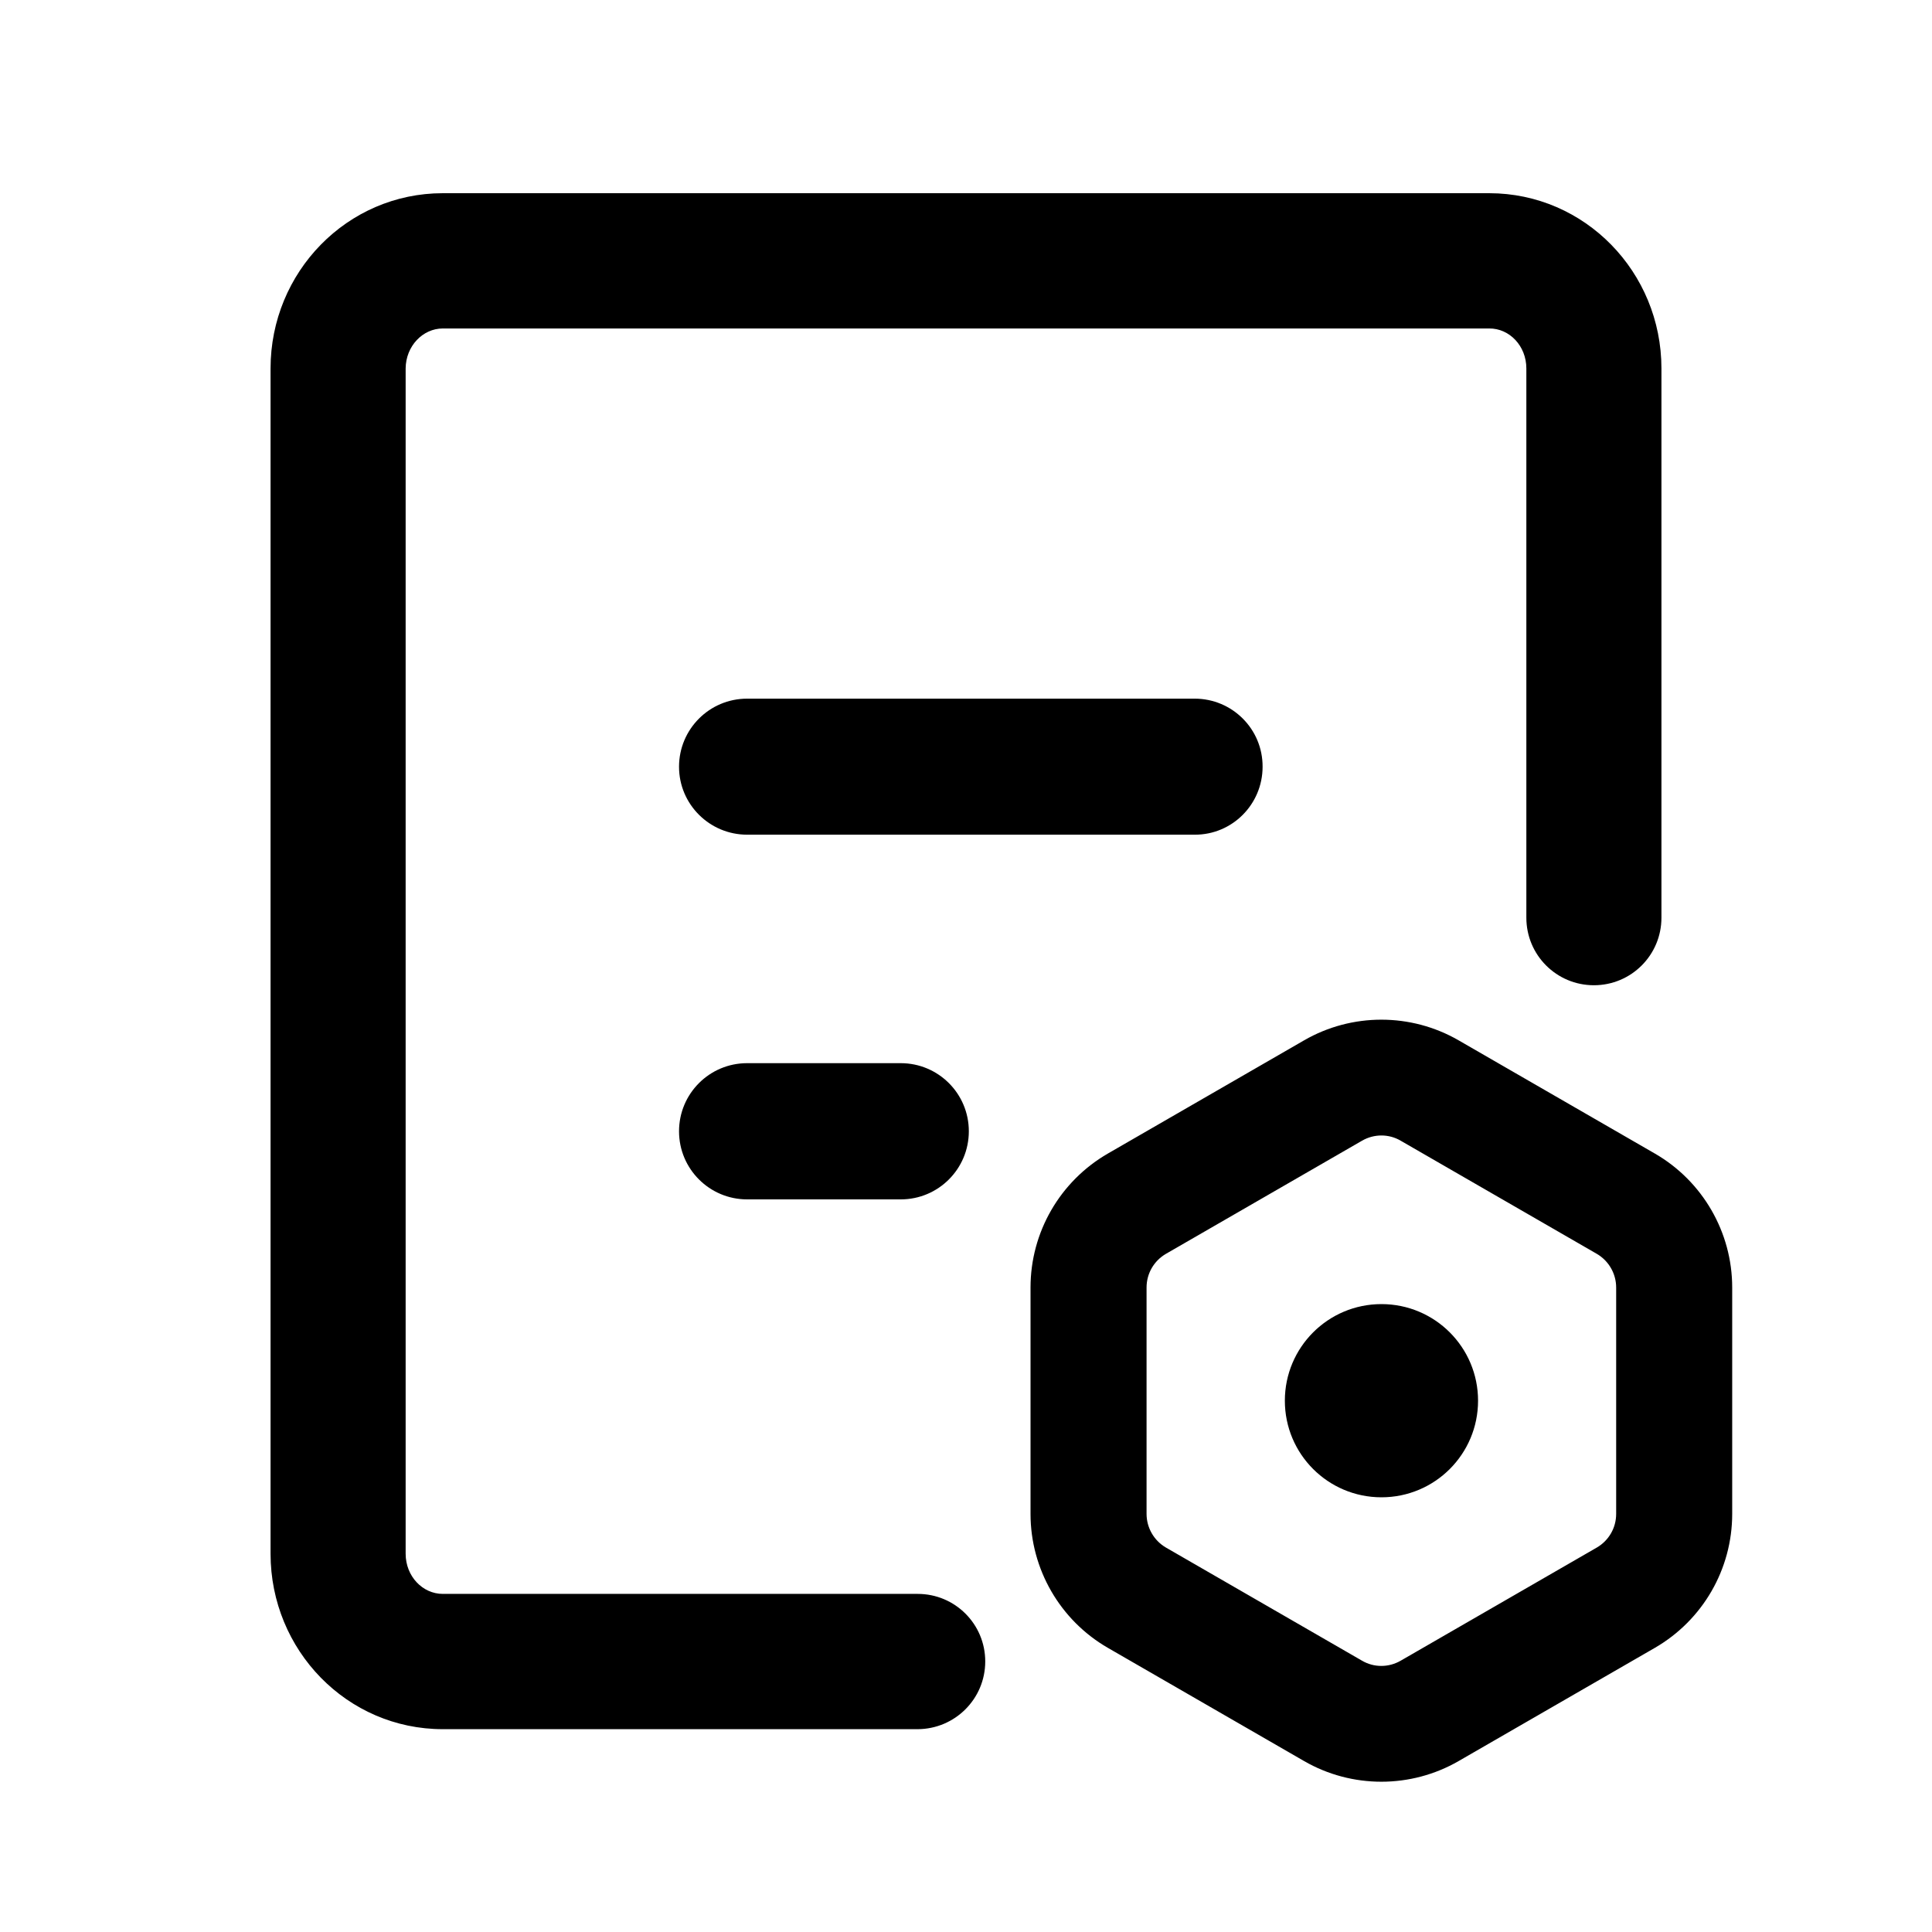 <svg viewBox="0 0 1024 1024" version="1.1" xmlns="http://www.w3.org/2000/svg" width="1em" height="1em" class="svg-2uQT9" role="img" alt="" aria-label=""><path d="M691.2 551.4c25.3-14.6 56.6-14.6 81.9 0l104 60c25.3 14.6 41 41.7 41 71l0 120c0 29.3-15.6 56.3-41 71l-104 60c-25.3 14.6-56.6 14.6-81.9 0l-104-60c-25.3-14.6-41-41.7-41-71l0-120c0-29.3 15.6-56.3 41-71z m98.1-449c50.7 0 91.3 41.8 91.3 92.9l0 291.1c0 19.8-16 35.8-35.8 35.8-19.8 0-35.8-16-35.8-35.8l0-291.1c0-12-9-21.3-19.7-21.2l-554.6 0c-10.6 0-19.6 9.3-19.7 21.2l0 628.2c0 12 9 21.3 19.7 21.3l251.7 0c19.8 0 35.8 16 35.8 35.8 0 19.8-16 35.8-35.8 35.9l-251.7 0c-50.7 0-91.3-41.8-91.3-93l0-628.2c0-51.1 40.6-92.9 91.3-92.9l554.6 0z m-46.9 502.2c-6.3-3.7-14.1-3.7-20.5 0l-104 60c-6.3 3.7-10.2 10.4-10.2 17.8l0 120c0 7.3 3.9 14.1 10.2 17.8l104 60c6.3 3.7 14.1 3.7 20.5 0l104-60c6.3-3.7 10.2-10.4 10.2-17.8l0-120c0-7.3-3.9-14.1-10.2-17.8z m-10.2 86.6c28.3 0 51.2 22.9 51.2 51.2 0 28.3-22.9 51.2-51.2 51.2-28.3 0-51.2-22.9-51.2-51.2 0-28.3 22.9-51.2 51.2-51.2z m-254.8-127.7c19.9 0 36.1 16.1 36.1 36.1 0 19.9-16.1 36.1-36.1 36.1l-81.4 0c-19.9 0-36.1-16.1-36.1-36.1 0-19.9 16.1-36.1 36.1-36.1l81.4 0z m155.8-193.2c19.9 0 36.1 16.1 36 36.1 0 19.9-16.1 36.1-36 36l-237.2 0c-19.9 0-36.1-16.1-36.1-36 0-19.9 16.1-36.1 36.1-36.1l237.2 0z"/></svg>